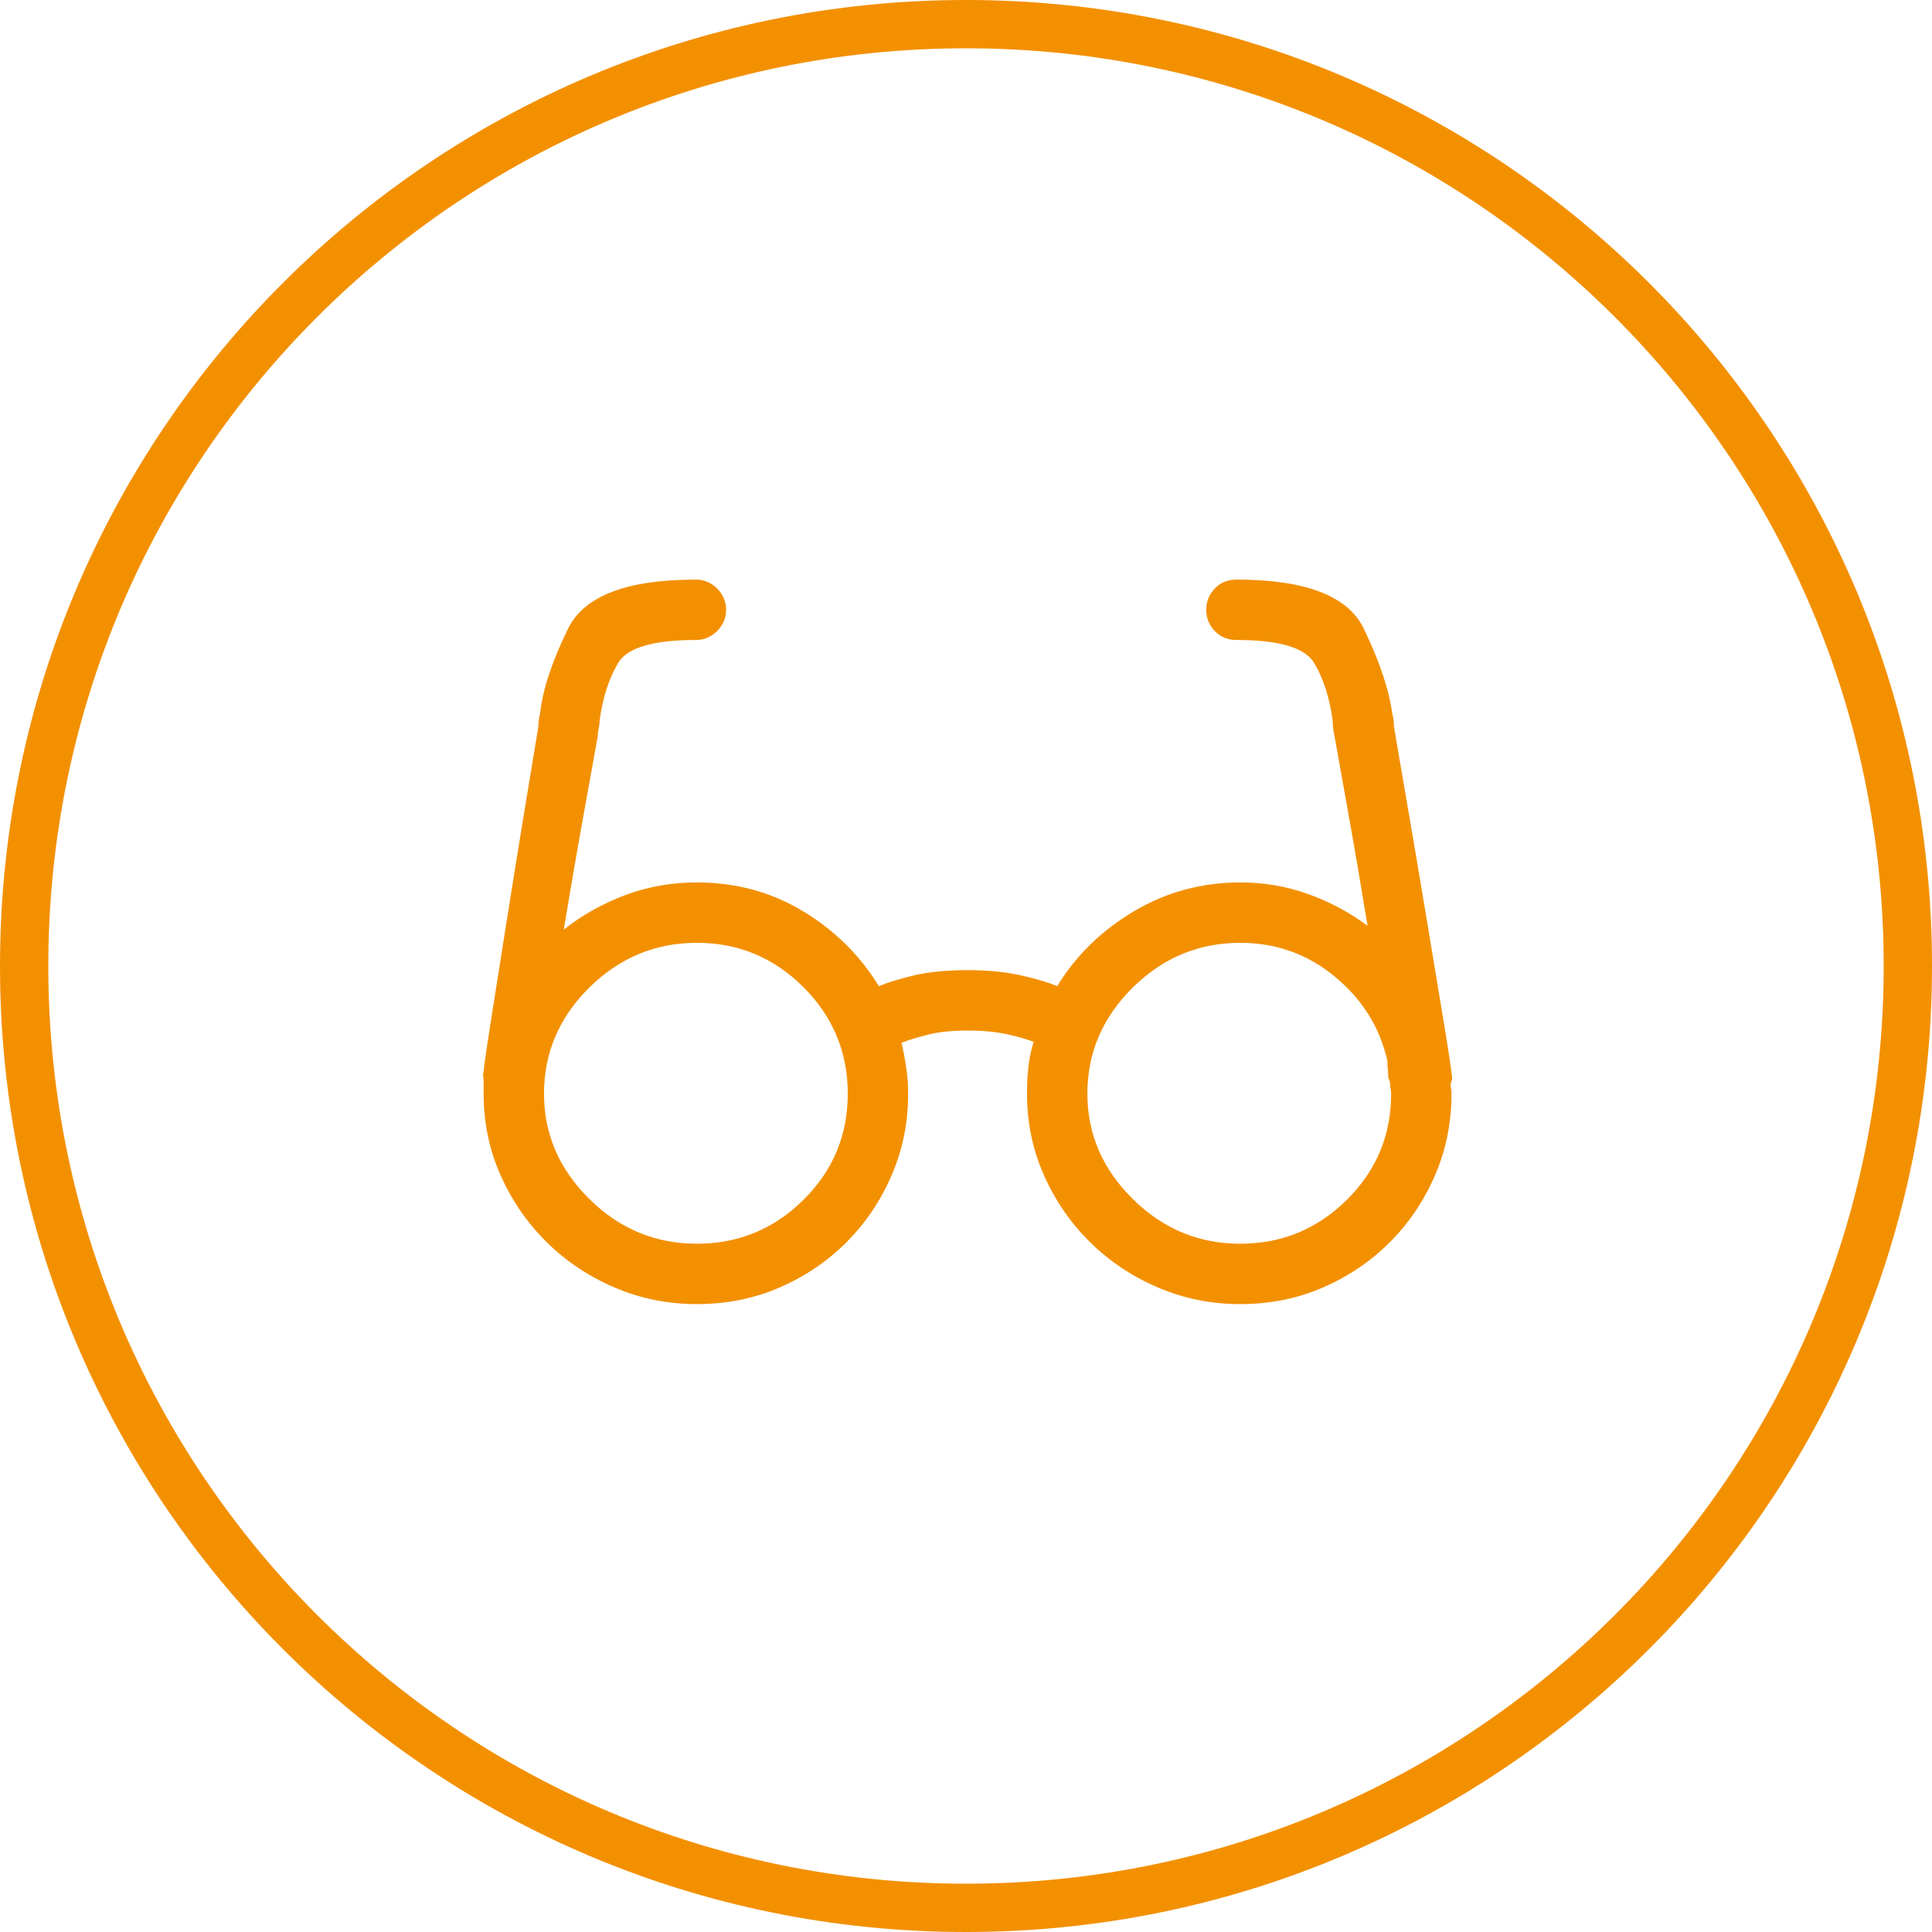 <svg width="40" height="40" viewBox="0 0 40 40" fill="none" xmlns="http://www.w3.org/2000/svg">
<path d="M39.5 20C39.5 30.77 30.77 39.5 20 39.5C9.23 39.5 0.5 30.77 0.5 20C0.5 9.23 9.23 0.5 20 0.5C30.77 0.5 39.5 9.23 39.5 20Z" stroke="#F39000"/>
<mask id="mask0" mask-type="alpha" maskUnits="userSpaceOnUse" x="8" y="8" width="24" height="24">
<rect x="8" y="8" width="24" height="24" fill="#C4C4C4"/>
</mask>
<g mask="url(#mask0)">
<path fill-rule="evenodd" clip-rule="evenodd" d="M30.052 22.234C30.065 22.273 30.068 22.309 30.062 22.342C30.055 22.374 30.046 22.41 30.033 22.449C30.033 22.475 30.036 22.505 30.042 22.537C30.049 22.57 30.052 22.605 30.052 22.645C30.052 23.244 29.938 23.807 29.71 24.334C29.482 24.861 29.17 25.324 28.773 25.721C28.376 26.118 27.913 26.43 27.386 26.658C26.859 26.886 26.289 27 25.677 27C25.078 27 24.512 26.886 23.978 26.658C23.444 26.43 22.975 26.118 22.572 25.721C22.168 25.324 21.849 24.861 21.615 24.334C21.38 23.807 21.263 23.244 21.263 22.645C21.263 22.449 21.273 22.264 21.292 22.088C21.312 21.912 21.348 21.74 21.4 21.57C21.27 21.518 21.087 21.466 20.853 21.414C20.619 21.362 20.345 21.336 20.033 21.336C19.707 21.336 19.43 21.365 19.203 21.424C18.975 21.482 18.796 21.538 18.665 21.59C18.704 21.759 18.737 21.932 18.763 22.107C18.789 22.283 18.802 22.462 18.802 22.645C18.802 23.244 18.688 23.807 18.46 24.334C18.232 24.861 17.92 25.324 17.523 25.721C17.126 26.118 16.663 26.43 16.136 26.658C15.609 26.886 15.039 27 14.427 27C13.828 27 13.262 26.886 12.728 26.658C12.194 26.43 11.725 26.118 11.322 25.721C10.918 25.324 10.599 24.861 10.365 24.334C10.13 23.807 10.013 23.244 10.013 22.645V22.371C10.013 22.345 10.01 22.316 10.003 22.283C9.997 22.251 10 22.221 10.013 22.195C10.013 22.13 10.065 21.766 10.169 21.102C10.273 20.438 10.391 19.695 10.521 18.875C10.651 18.055 10.778 17.27 10.902 16.521C11.025 15.773 11.107 15.281 11.146 15.047C11.146 14.995 11.149 14.946 11.156 14.9C11.162 14.855 11.172 14.806 11.185 14.754C11.237 14.272 11.429 13.693 11.761 13.016C12.093 12.338 12.975 12 14.408 12C14.577 12 14.723 12.062 14.847 12.185C14.971 12.309 15.033 12.456 15.033 12.625C15.033 12.794 14.971 12.941 14.847 13.065C14.723 13.188 14.577 13.25 14.408 13.25C13.522 13.25 12.985 13.409 12.796 13.729C12.607 14.047 12.48 14.441 12.415 14.91C12.415 14.962 12.409 15.018 12.396 15.076C12.383 15.135 12.376 15.19 12.376 15.242C12.337 15.463 12.246 15.968 12.103 16.756C11.96 17.544 11.816 18.374 11.673 19.246C12.051 18.947 12.474 18.709 12.943 18.533C13.412 18.357 13.906 18.27 14.427 18.27C15.234 18.27 15.967 18.468 16.624 18.865C17.282 19.262 17.806 19.78 18.197 20.418C18.379 20.34 18.623 20.265 18.929 20.193C19.235 20.122 19.603 20.086 20.033 20.086C20.449 20.086 20.817 20.122 21.136 20.193C21.455 20.265 21.706 20.34 21.888 20.418C22.279 19.78 22.809 19.262 23.48 18.865C24.15 18.468 24.883 18.27 25.677 18.27C26.172 18.27 26.644 18.351 27.093 18.514C27.542 18.676 27.949 18.895 28.314 19.168C28.171 18.296 28.031 17.479 27.894 16.717C27.757 15.955 27.669 15.463 27.63 15.242C27.617 15.19 27.607 15.135 27.601 15.076C27.594 15.018 27.591 14.962 27.591 14.91C27.526 14.441 27.399 14.047 27.21 13.729C27.021 13.409 26.484 13.25 25.599 13.25C25.417 13.25 25.267 13.188 25.15 13.065C25.033 12.941 24.974 12.794 24.974 12.625C24.974 12.456 25.033 12.309 25.15 12.185C25.267 12.062 25.417 12 25.599 12C27.031 12 27.91 12.338 28.236 13.016C28.561 13.693 28.756 14.272 28.822 14.754C28.835 14.806 28.844 14.855 28.851 14.9C28.857 14.946 28.861 14.995 28.861 15.047C28.9 15.281 28.984 15.776 29.115 16.531C29.245 17.287 29.378 18.074 29.515 18.895C29.652 19.715 29.775 20.46 29.886 21.131C29.997 21.801 30.052 22.169 30.052 22.234ZM14.427 25.75C15.287 25.75 16.022 25.447 16.634 24.842C17.246 24.236 17.552 23.504 17.552 22.645C17.552 21.785 17.246 21.049 16.634 20.438C16.022 19.826 15.287 19.52 14.427 19.52C13.568 19.52 12.825 19.829 12.2 20.447C11.575 21.066 11.263 21.798 11.263 22.645C11.263 23.478 11.575 24.204 12.2 24.822C12.825 25.441 13.568 25.75 14.427 25.75ZM27.884 24.842C27.272 25.447 26.537 25.75 25.677 25.75C24.818 25.75 24.076 25.441 23.451 24.822C22.826 24.204 22.513 23.478 22.513 22.645C22.513 21.798 22.826 21.066 23.451 20.447C24.076 19.829 24.818 19.52 25.677 19.52C26.419 19.52 27.074 19.754 27.64 20.223C28.206 20.691 28.568 21.271 28.724 21.961C28.724 22.026 28.727 22.088 28.734 22.146C28.74 22.205 28.744 22.26 28.744 22.312C28.756 22.338 28.766 22.365 28.773 22.391C28.779 22.417 28.783 22.443 28.783 22.469C28.783 22.495 28.786 22.521 28.792 22.547C28.799 22.573 28.802 22.605 28.802 22.645C28.802 23.504 28.496 24.236 27.884 24.842Z" fill="#F39000"/>
</g>
</svg>
